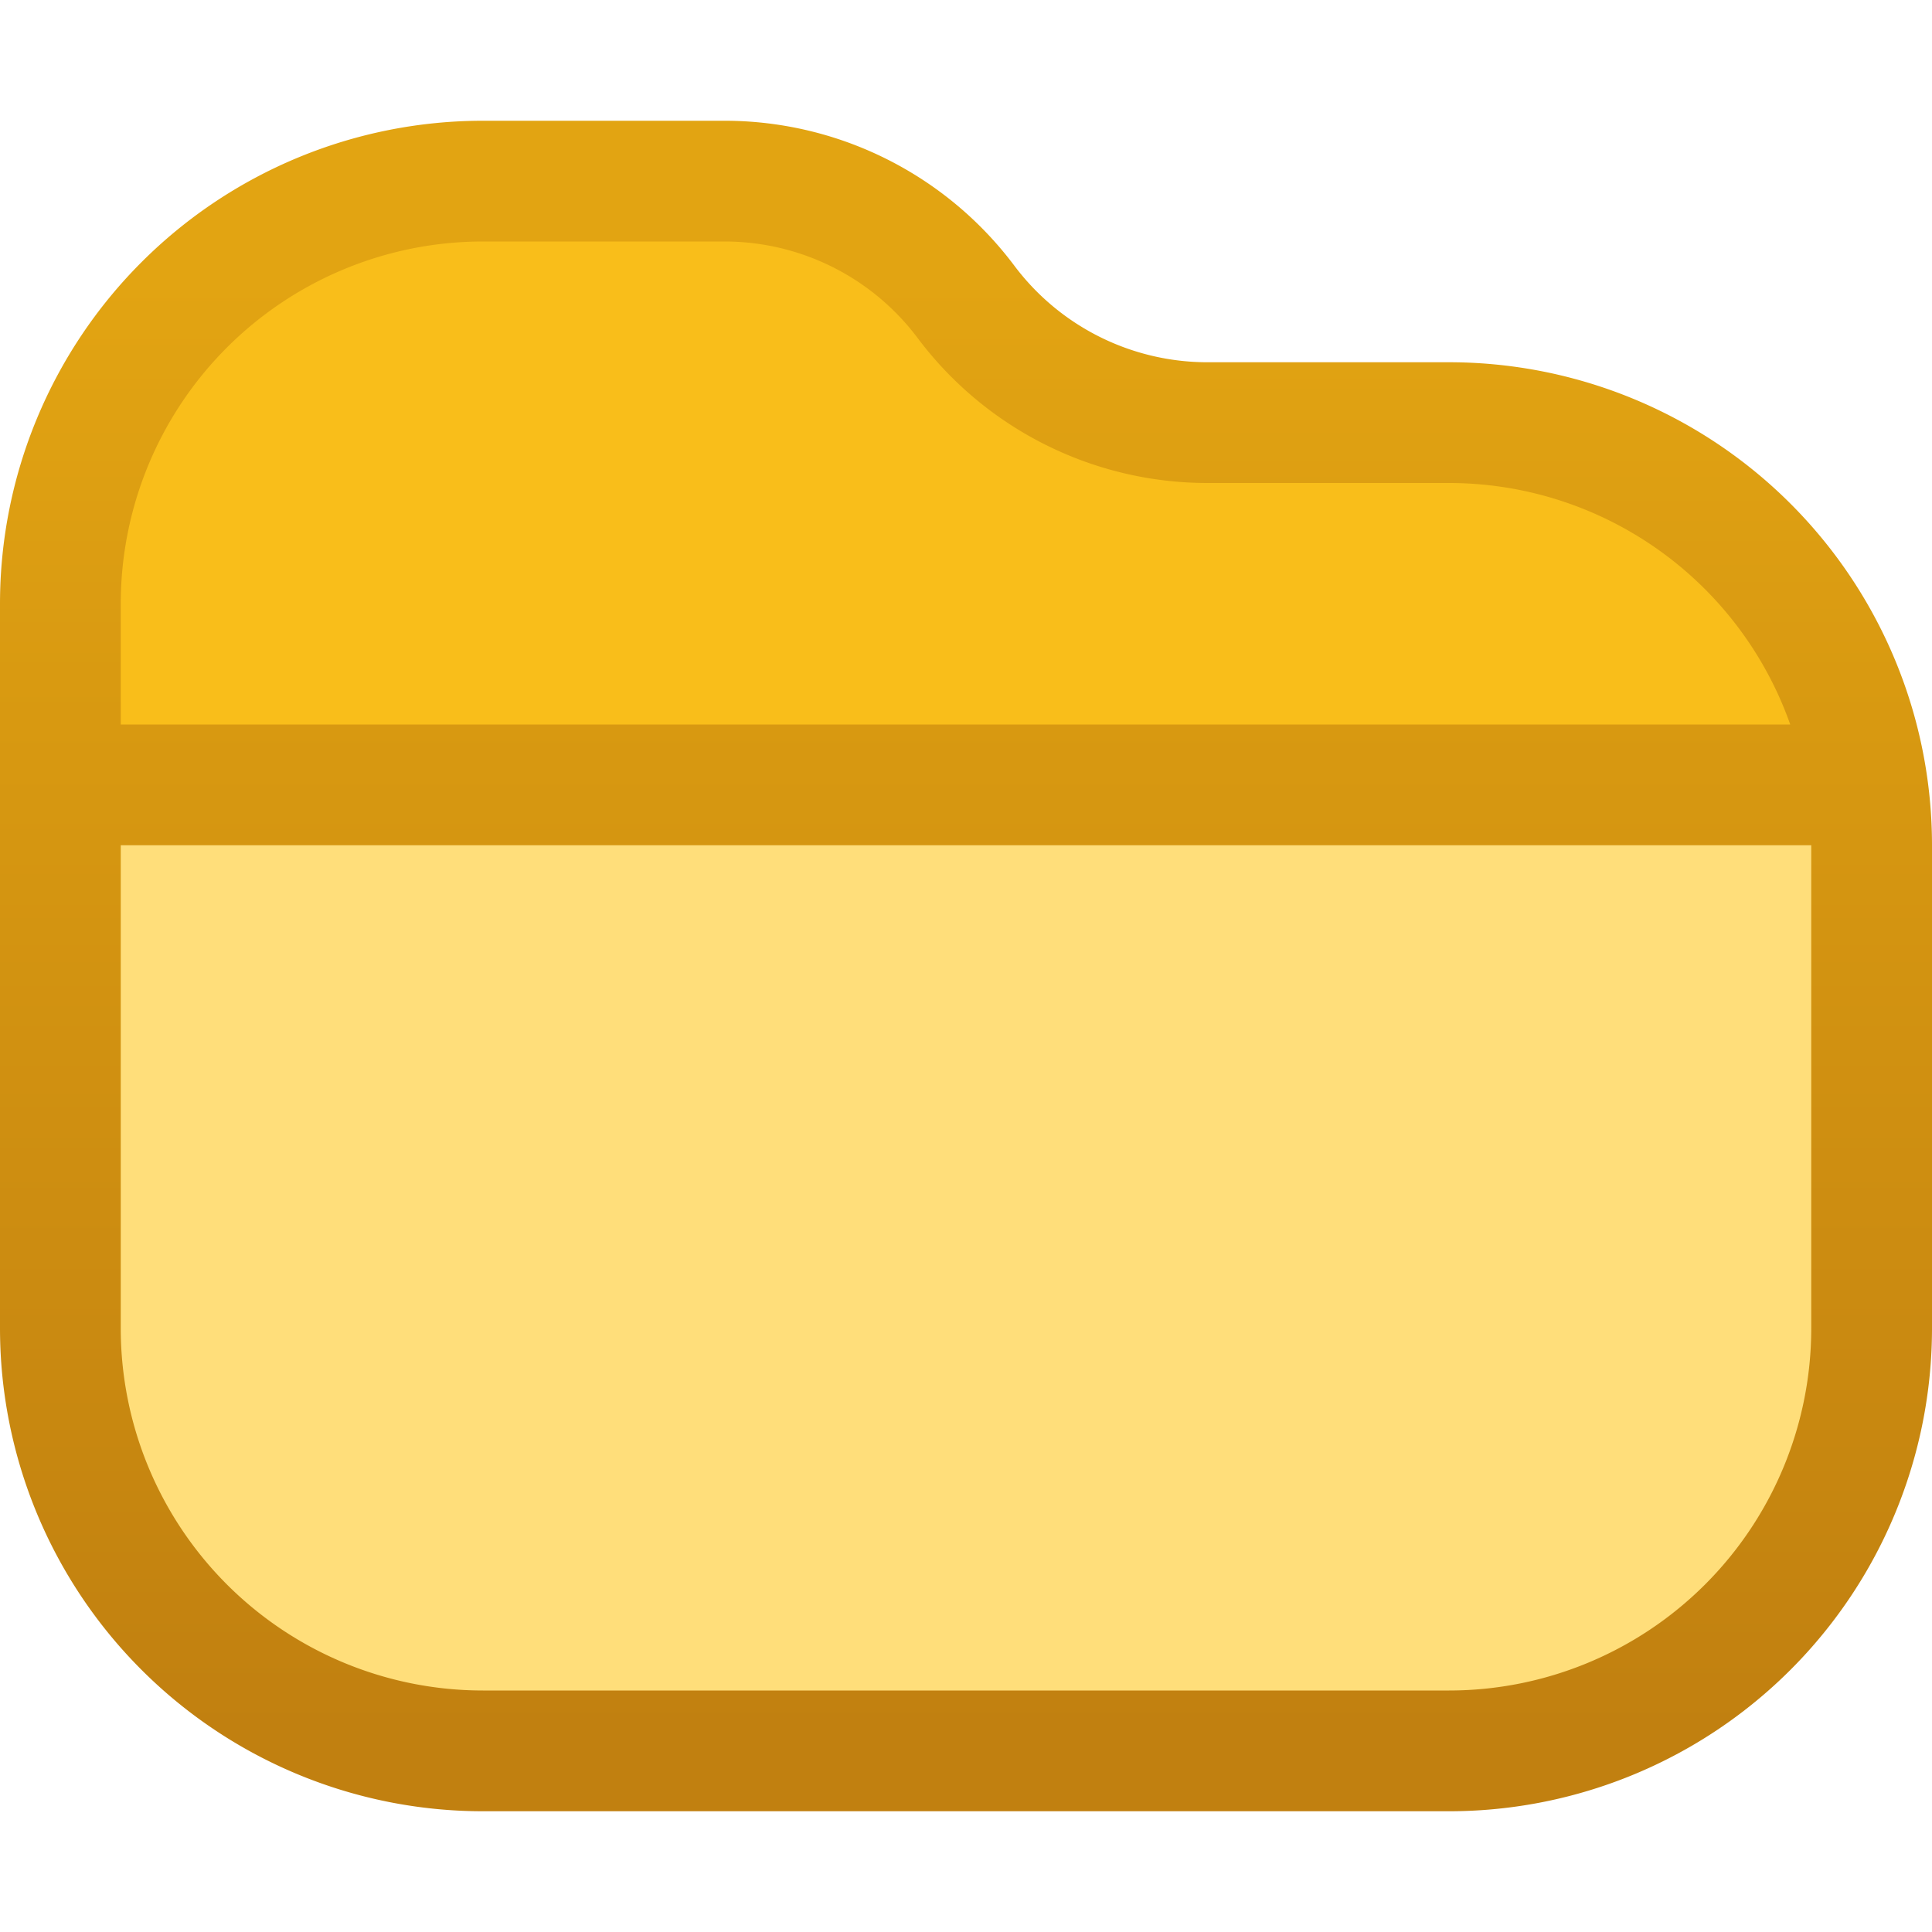 <svg fill="none" viewBox="0 0 16 16" xmlns="http://www.w3.org/2000/svg">
  <path fill="#FFDE7A" d="M6 1.5H4A3.5 3.5 0 0 0 .5 5v6A3.5 3.5 0 0 0 4 14.5h8a3.5 3.5 0 0 0 3.5-3.5V7A3.5 3.5 0 0 0 12 3.5h-2a2.5 2.5 0 0 1-2-1 2.5 2.5 0 0 0-2-1Z"/>
  <path fill="#F9BE1A" d="M6 1.5H4A3.5 3.5 0 0 0 .5 5v1.5h15l-2-3H10a2.5 2.5 0 0 1-2-1 2.5 2.5 0 0 0-2-1Z"/>
  <path fill="url(#Folder-Win-Color-16_svg__a)" d="M6 1a3 3 0 0 1 2.4 1.2A2 2 0 0 0 10 3h2a4 4 0 0 1 4 4v4a4 4 0 0 1-4 4H4a4 4 0 0 1-4-4V5a4 4 0 0 1 4-4h2ZM1 7v4a3 3 0 0 0 3 3h8a3 3 0 0 0 3-3V7H1Zm3-5a3 3 0 0 0-3 3v1h13.826A2.998 2.998 0 0 0 12 4h-2a3 3 0 0 1-2.4-1.2A2 2 0 0 0 6 2H4Z"/>
  <defs>
    <linearGradient id="Folder-Win-Color-16_svg__a" x1="7.974" x2="7.974" y1="2.214" y2="14.35" gradientUnits="userSpaceOnUse">
      <stop offset=".008" stop-color="#E2A412"/>
      <stop offset="1" stop-color="#C18010"/>
    </linearGradient>
  </defs>
</svg>
